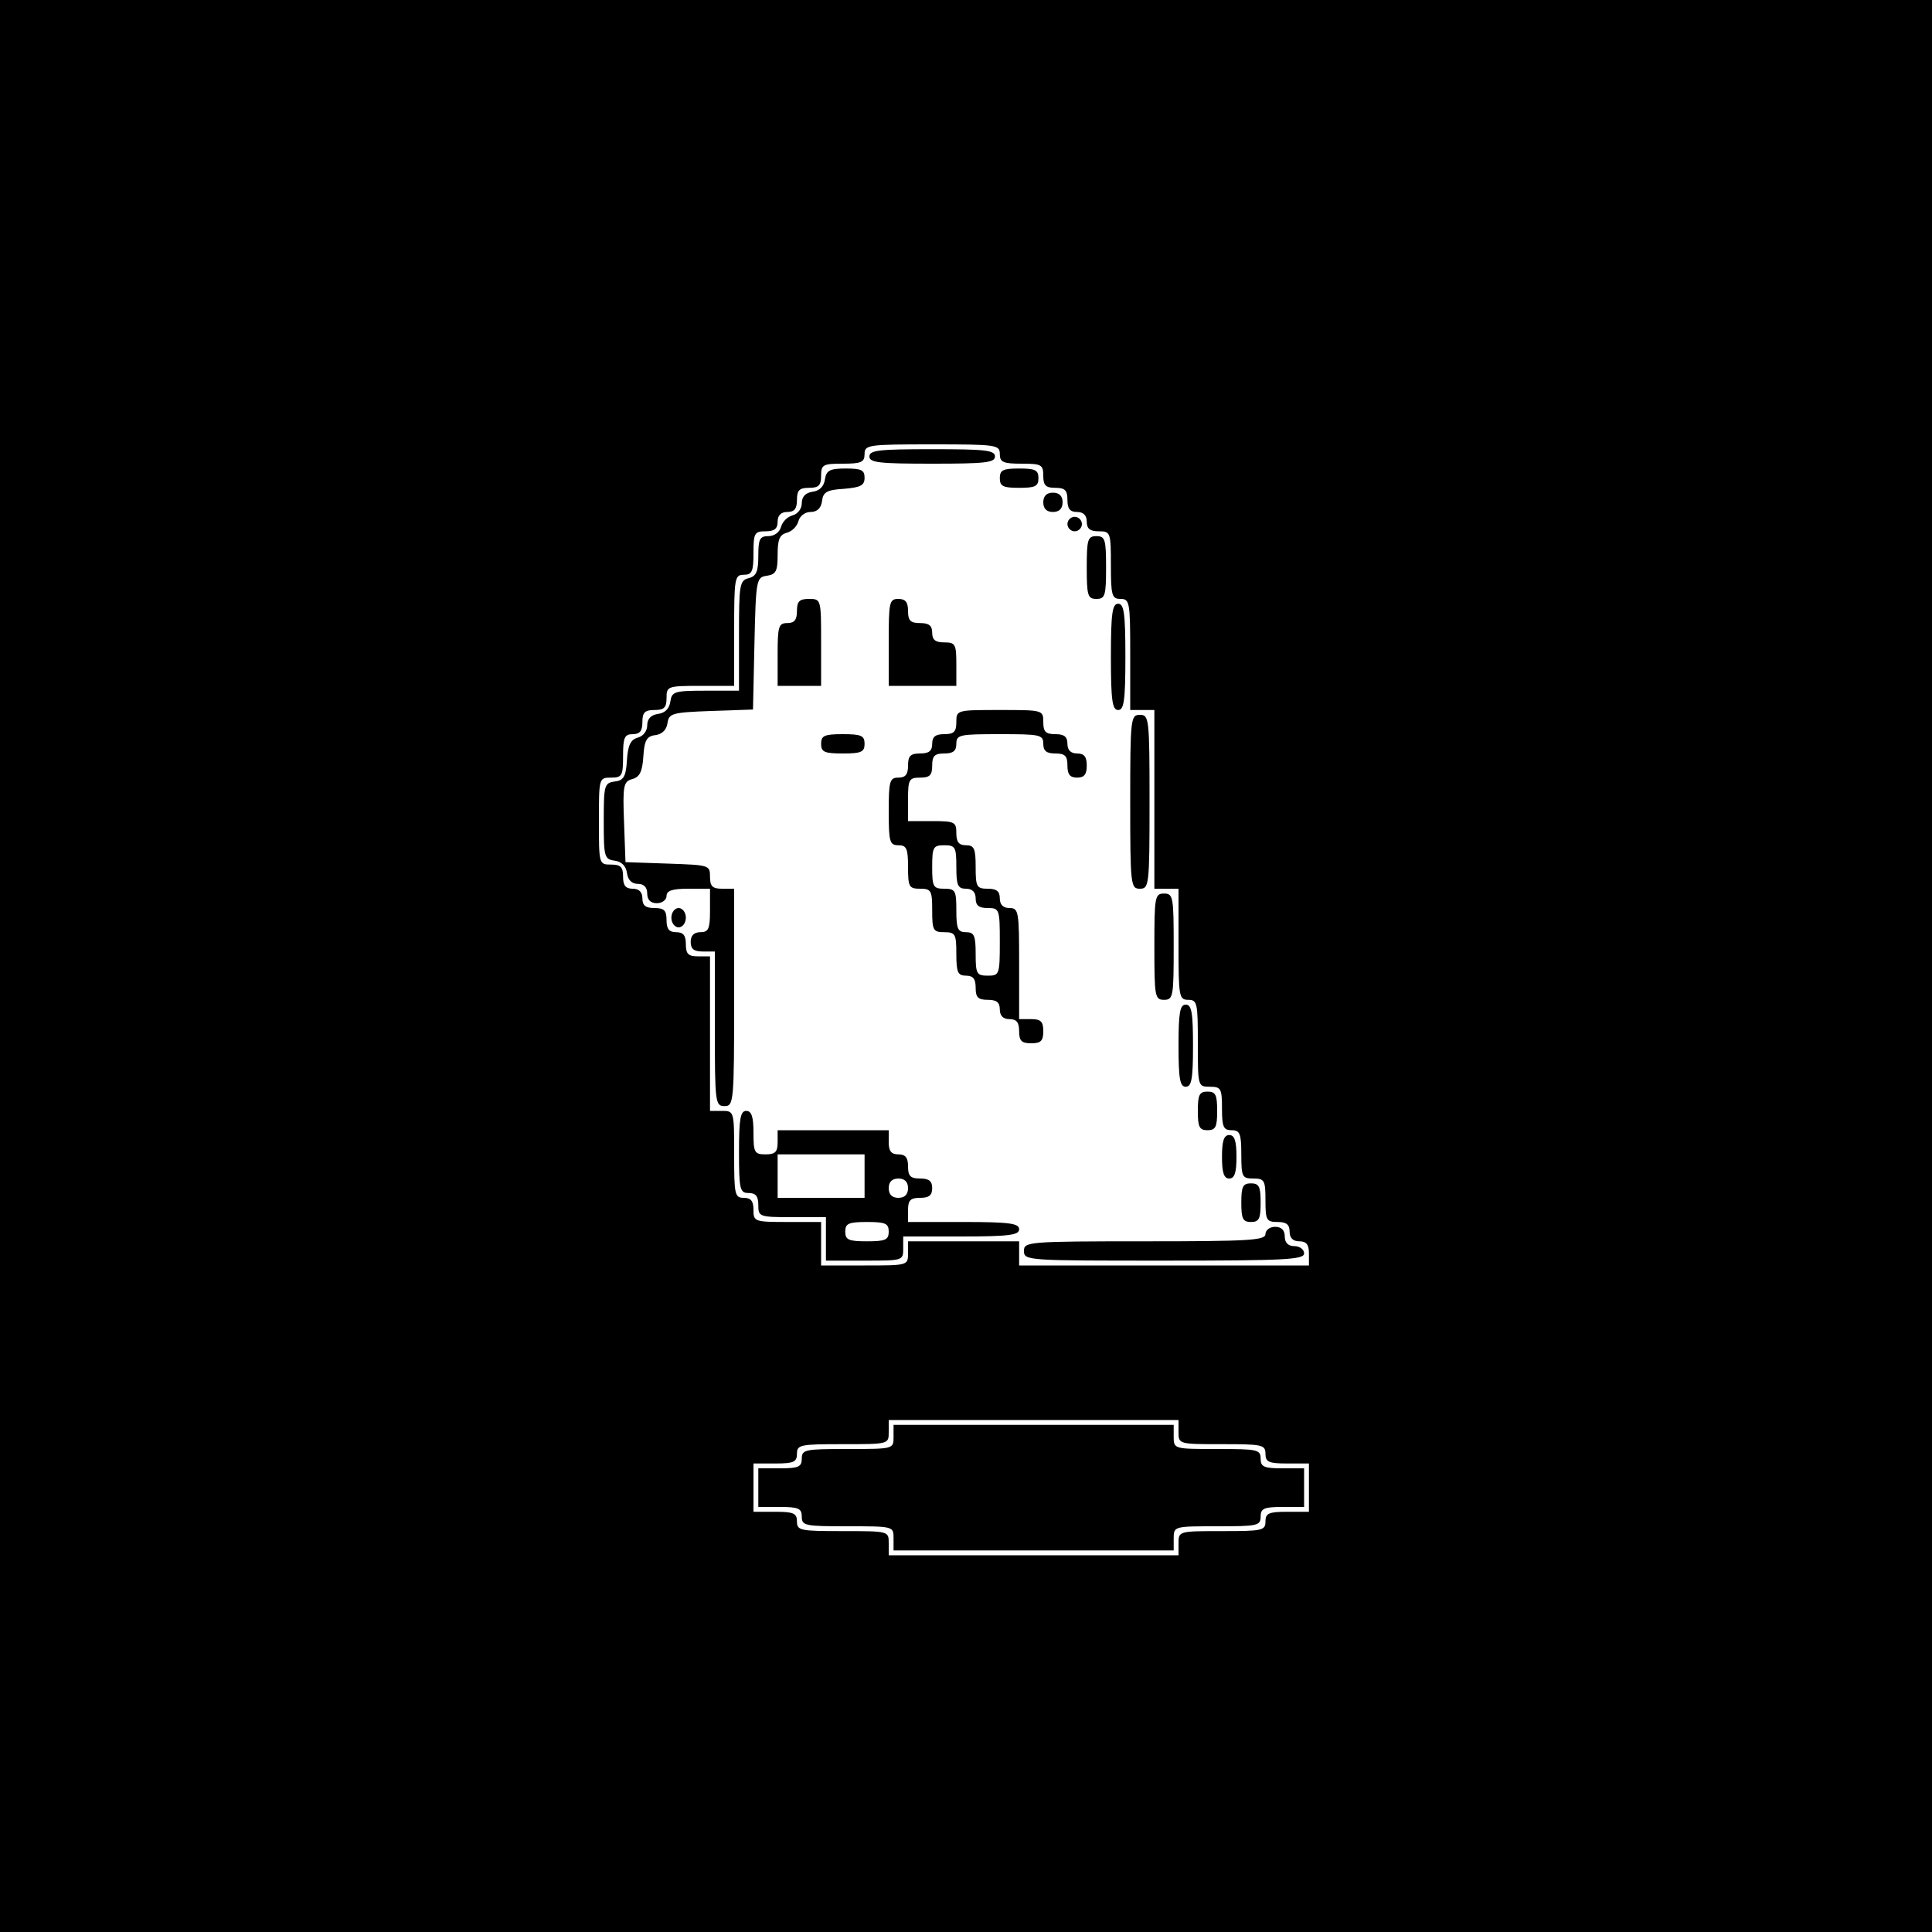 <?xml version="1.0" standalone="no"?>
<!DOCTYPE svg PUBLIC "-//W3C//DTD SVG 20010904//EN"
 "http://www.w3.org/TR/2001/REC-SVG-20010904/DTD/svg10.dtd">
<svg version="1.0" xmlns="http://www.w3.org/2000/svg"
 width="400pt" height="400pt" viewBox="0 0 400 400"
 preserveAspectRatio="xMidYMid meet">

<g transform="translate(0,400) scale(0.1,-0.1)"
fill="#000000" stroke="none">
<path d="M0 2000 l0 -2000 2000 0 2000 0 0 2000 0 2000 -2000 0 -2000 0 0
-2000z m2070 1060 c0 -17 7 -20 45 -20 41 0 45 -2 45 -25 0 -20 5 -25 25 -25
20 0 25 -5 25 -25 0 -18 5 -25 20 -25 13 0 20 -7 20 -20 0 -15 7 -20 25 -20
24 0 25 -2 25 -70 0 -63 2 -70 20 -70 19 0 20 -7 20 -115 l0 -115 25 0 25 0 0
-185 0 -185 25 0 25 0 0 -115 c0 -108 1 -115 20 -115 19 0 20 -7 20 -90 0 -89
0 -90 25 -90 23 0 25 -4 25 -45 0 -38 3 -45 20 -45 17 0 20 -7 20 -50 0 -47 2
-50 25 -50 23 0 25 -4 25 -45 0 -41 2 -45 25 -45 18 0 25 -5 25 -20 0 -13 7
-20 20 -20 15 0 20 -7 20 -25 l0 -25 -300 0 -300 0 0 25 0 25 -115 0 -115 0 0
-25 c0 -25 -1 -25 -90 -25 l-90 0 0 45 0 45 -70 0 c-68 0 -70 1 -70 25 0 18
-5 25 -20 25 -19 0 -20 7 -20 90 0 89 0 90 -25 90 l-25 0 0 160 0 160 -25 0
c-20 0 -25 5 -25 25 0 18 -5 25 -20 25 -15 0 -20 7 -20 25 0 20 -5 25 -25 25
-18 0 -25 5 -25 20 0 13 -7 20 -20 20 -15 0 -20 7 -20 25 0 20 -5 25 -25 25
-25 0 -25 1 -25 90 0 89 0 90 25 90 23 0 25 4 25 45 0 38 3 45 20 45 15 0 20
7 20 25 0 20 5 25 25 25 20 0 25 5 25 25 0 24 2 25 70 25 l70 0 0 115 c0 108
1 115 20 115 17 0 20 7 20 45 0 41 2 45 25 45 18 0 25 5 25 20 0 13 7 20 20
20 15 0 20 7 20 25 0 20 5 25 25 25 20 0 25 5 25 25 0 23 4 25 45 25 38 0 45
3 45 20 0 19 7 20 140 20 133 0 140 -1 140 -20z m370 -2025 c0 -25 1 -25 90
-25 83 0 90 -1 90 -20 0 -17 7 -20 45 -20 l45 0 0 -50 0 -50 -45 0 c-38 0 -45
-3 -45 -20 0 -19 -7 -20 -90 -20 -89 0 -90 0 -90 -25 l0 -25 -300 0 -300 0 0
25 c0 25 0 25 -95 25 -88 0 -95 1 -95 20 0 17 -7 20 -45 20 l-45 0 0 50 0 50
45 0 c38 0 45 3 45 20 0 19 7 20 95 20 95 0 95 0 95 25 l0 25 300 0 300 0 0
-25z"/>
<path d="M1800 3055 c0 -13 21 -15 130 -15 109 0 130 2 130 15 0 13 -21 15
-130 15 -109 0 -130 -2 -130 -15z"/>
<path d="M1708 3008 c-2 -15 -11 -24 -25 -26 -15 -2 -23 -10 -23 -24 0 -11 -8
-22 -19 -25 -11 -3 -21 -13 -24 -24 -3 -11 -14 -19 -26 -19 -18 0 -21 -6 -21
-41 0 -32 -4 -42 -20 -46 -19 -5 -20 -14 -20 -119 l0 -114 -69 0 c-65 0 -70
-2 -73 -22 -2 -15 -11 -24 -25 -26 -15 -2 -23 -10 -23 -24 0 -11 -8 -22 -19
-25 -15 -4 -21 -15 -23 -47 -2 -34 -7 -42 -25 -44 -22 -3 -23 -8 -23 -82 0
-74 1 -79 23 -82 14 -2 23 -11 25 -25 2 -15 10 -23 23 -23 12 0 19 -7 19 -20
0 -13 7 -20 20 -20 11 0 20 7 20 15 0 11 12 15 45 15 l45 0 0 -45 c0 -38 -3
-45 -20 -45 -13 0 -20 -7 -20 -20 0 -15 7 -20 25 -20 l25 0 0 -160 c0 -153 1
-160 20 -160 19 0 20 7 20 225 l0 225 -25 0 c-20 0 -25 5 -25 25 0 24 -2 24
-87 27 l-88 3 -3 83 c-3 76 -1 84 17 89 15 4 21 15 23 47 2 33 7 42 25 44 14
2 23 11 25 25 3 20 9 22 90 25 l87 3 3 137 c3 133 4 137 26 140 19 3 22 10 22
44 0 31 4 41 19 45 11 3 21 13 24 24 3 11 14 19 25 19 14 0 22 8 24 23 2 18
10 23 46 25 34 3 42 7 42 23 0 16 -7 19 -39 19 -33 0 -40 -4 -43 -22z"/>
<path d="M2070 3010 c0 -17 7 -20 40 -20 33 0 40 3 40 20 0 17 -7 20 -40 20
-33 0 -40 -3 -40 -20z"/>
<path d="M2160 2960 c0 -13 7 -20 20 -20 13 0 20 7 20 20 0 13 -7 20 -20 20
-13 0 -20 -7 -20 -20z"/>
<path d="M2210 2915 c0 -8 7 -15 15 -15 8 0 15 7 15 15 0 8 -7 15 -15 15 -8 0
-15 -7 -15 -15z"/>
<path d="M2250 2825 c0 -58 2 -65 20 -65 18 0 20 7 20 65 0 58 -2 65 -20 65
-18 0 -20 -7 -20 -65z"/>
<path d="M1650 2735 c0 -18 -5 -25 -20 -25 -18 0 -20 -7 -20 -65 l0 -65 45 0
45 0 0 90 c0 89 0 90 -25 90 -20 0 -25 -5 -25 -25z"/>
<path d="M1840 2670 l0 -90 70 0 70 0 0 45 c0 41 -2 45 -25 45 -18 0 -25 5
-25 20 0 15 -7 20 -25 20 -20 0 -25 5 -25 25 0 18 -5 25 -20 25 -19 0 -20 -7
-20 -90z"/>
<path d="M2300 2640 c0 -91 3 -110 15 -110 12 0 15 19 15 110 0 91 -3 110 -15
110 -12 0 -15 -19 -15 -110z"/>
<path d="M1980 2505 c0 -20 -5 -25 -25 -25 -18 0 -25 -5 -25 -20 0 -15 -7 -20
-25 -20 -20 0 -25 -5 -25 -25 0 -18 -5 -25 -20 -25 -18 0 -20 -7 -20 -70 0
-63 2 -70 20 -70 17 0 20 -7 20 -45 0 -41 2 -45 25 -45 23 0 25 -4 25 -45 0
-41 2 -45 25 -45 23 0 25 -4 25 -45 0 -38 3 -45 20 -45 15 0 20 -7 20 -25 0
-20 5 -25 25 -25 18 0 25 -5 25 -20 0 -13 7 -20 20 -20 15 0 20 -7 20 -25 0
-20 5 -25 25 -25 20 0 25 5 25 25 0 20 -5 25 -25 25 l-25 0 0 115 c0 108 -1
115 -20 115 -13 0 -20 7 -20 20 0 15 -7 20 -25 20 -23 0 -25 4 -25 45 0 38 -3
45 -20 45 -15 0 -20 7 -20 25 0 23 -3 25 -50 25 l-50 0 0 45 c0 41 2 45 25 45
20 0 25 5 25 25 0 20 5 25 25 25 18 0 25 5 25 20 0 19 7 20 90 20 83 0 90 -1
90 -20 0 -15 7 -20 25 -20 20 0 25 -5 25 -25 0 -18 5 -25 20 -25 15 0 20 7 20
25 0 18 -5 25 -20 25 -13 0 -20 7 -20 20 0 15 -7 20 -25 20 -20 0 -25 5 -25
25 0 25 -1 25 -90 25 -89 0 -90 0 -90 -25z m0 -300 c0 -38 3 -45 20 -45 13 0
20 -7 20 -20 0 -15 7 -20 25 -20 24 0 25 -2 25 -70 0 -68 -1 -70 -25 -70 -23
0 -25 4 -25 45 0 38 -3 45 -20 45 -17 0 -20 7 -20 45 0 41 -2 45 -25 45 -23 0
-25 4 -25 45 0 41 2 45 25 45 23 0 25 -4 25 -45z"/>
<path d="M2340 2340 c0 -173 1 -180 20 -180 19 0 20 7 20 180 0 173 -1 180
-20 180 -19 0 -20 -7 -20 -180z"/>
<path d="M1700 2460 c0 -17 7 -20 45 -20 38 0 45 3 45 20 0 17 -7 20 -45 20
-38 0 -45 -3 -45 -20z"/>
<path d="M2390 2040 c0 -103 1 -110 20 -110 19 0 20 7 20 110 0 103 -1 110
-20 110 -19 0 -20 -7 -20 -110z"/>
<path d="M1390 2100 c0 -11 7 -20 15 -20 8 0 15 9 15 20 0 11 -7 20 -15 20 -8
0 -15 -9 -15 -20z"/>
<path d="M2440 1835 c0 -69 3 -85 15 -85 12 0 15 16 15 85 0 69 -3 85 -15 85
-12 0 -15 -16 -15 -85z"/>
<path d="M2480 1700 c0 -33 3 -40 20 -40 17 0 20 7 20 40 0 33 -3 40 -20 40
-17 0 -20 -7 -20 -40z"/>
<path d="M1530 1615 c0 -78 2 -85 20 -85 15 0 20 -7 20 -25 0 -24 2 -25 70
-25 l70 0 0 -45 0 -45 80 0 c79 0 80 0 80 25 l0 25 120 0 c100 0 120 3 120 15
0 12 -19 15 -115 15 l-115 0 0 25 c0 20 5 25 25 25 18 0 25 5 25 20 0 15 -7
20 -25 20 -20 0 -25 5 -25 25 0 18 -5 25 -20 25 -15 0 -20 7 -20 25 l0 25
-115 0 -115 0 0 -25 c0 -20 -5 -25 -25 -25 -23 0 -25 4 -25 45 0 33 -4 45 -15
45 -12 0 -15 -16 -15 -85z m260 -50 l0 -45 -90 0 -90 0 0 45 0 45 90 0 90 0 0
-45z m90 -25 c0 -13 -7 -20 -20 -20 -13 0 -20 7 -20 20 0 13 7 20 20 20 13 0
20 -7 20 -20z m-40 -90 c0 -17 -7 -20 -45 -20 -38 0 -45 3 -45 20 0 17 7 20
45 20 38 0 45 -3 45 -20z"/>
<path d="M2530 1605 c0 -33 4 -45 15 -45 11 0 15 12 15 45 0 33 -4 45 -15 45
-11 0 -15 -12 -15 -45z"/>
<path d="M2570 1510 c0 -33 3 -40 20 -40 17 0 20 7 20 40 0 33 -3 40 -20 40
-17 0 -20 -7 -20 -40z"/>
<path d="M2620 1445 c0 -13 -34 -15 -250 -15 -243 0 -250 -1 -250 -20 0 -20 7
-20 290 -20 251 0 290 2 290 15 0 8 -9 15 -20 15 -13 0 -20 7 -20 20 0 13 -7
20 -20 20 -11 0 -20 -7 -20 -15z"/>
<path d="M1850 1025 c0 -25 0 -25 -95 -25 -88 0 -95 -1 -95 -20 0 -17 -7 -20
-45 -20 l-45 0 0 -40 0 -40 45 0 c38 0 45 -3 45 -20 0 -19 7 -20 95 -20 95 0
95 0 95 -25 l0 -25 290 0 290 0 0 25 c0 25 1 25 90 25 83 0 90 1 90 20 0 17 7
20 45 20 l45 0 0 40 0 40 -45 0 c-38 0 -45 3 -45 20 0 19 -7 20 -90 20 -89 0
-90 0 -90 25 l0 25 -290 0 -290 0 0 -25z"/>
</g>
</svg>
